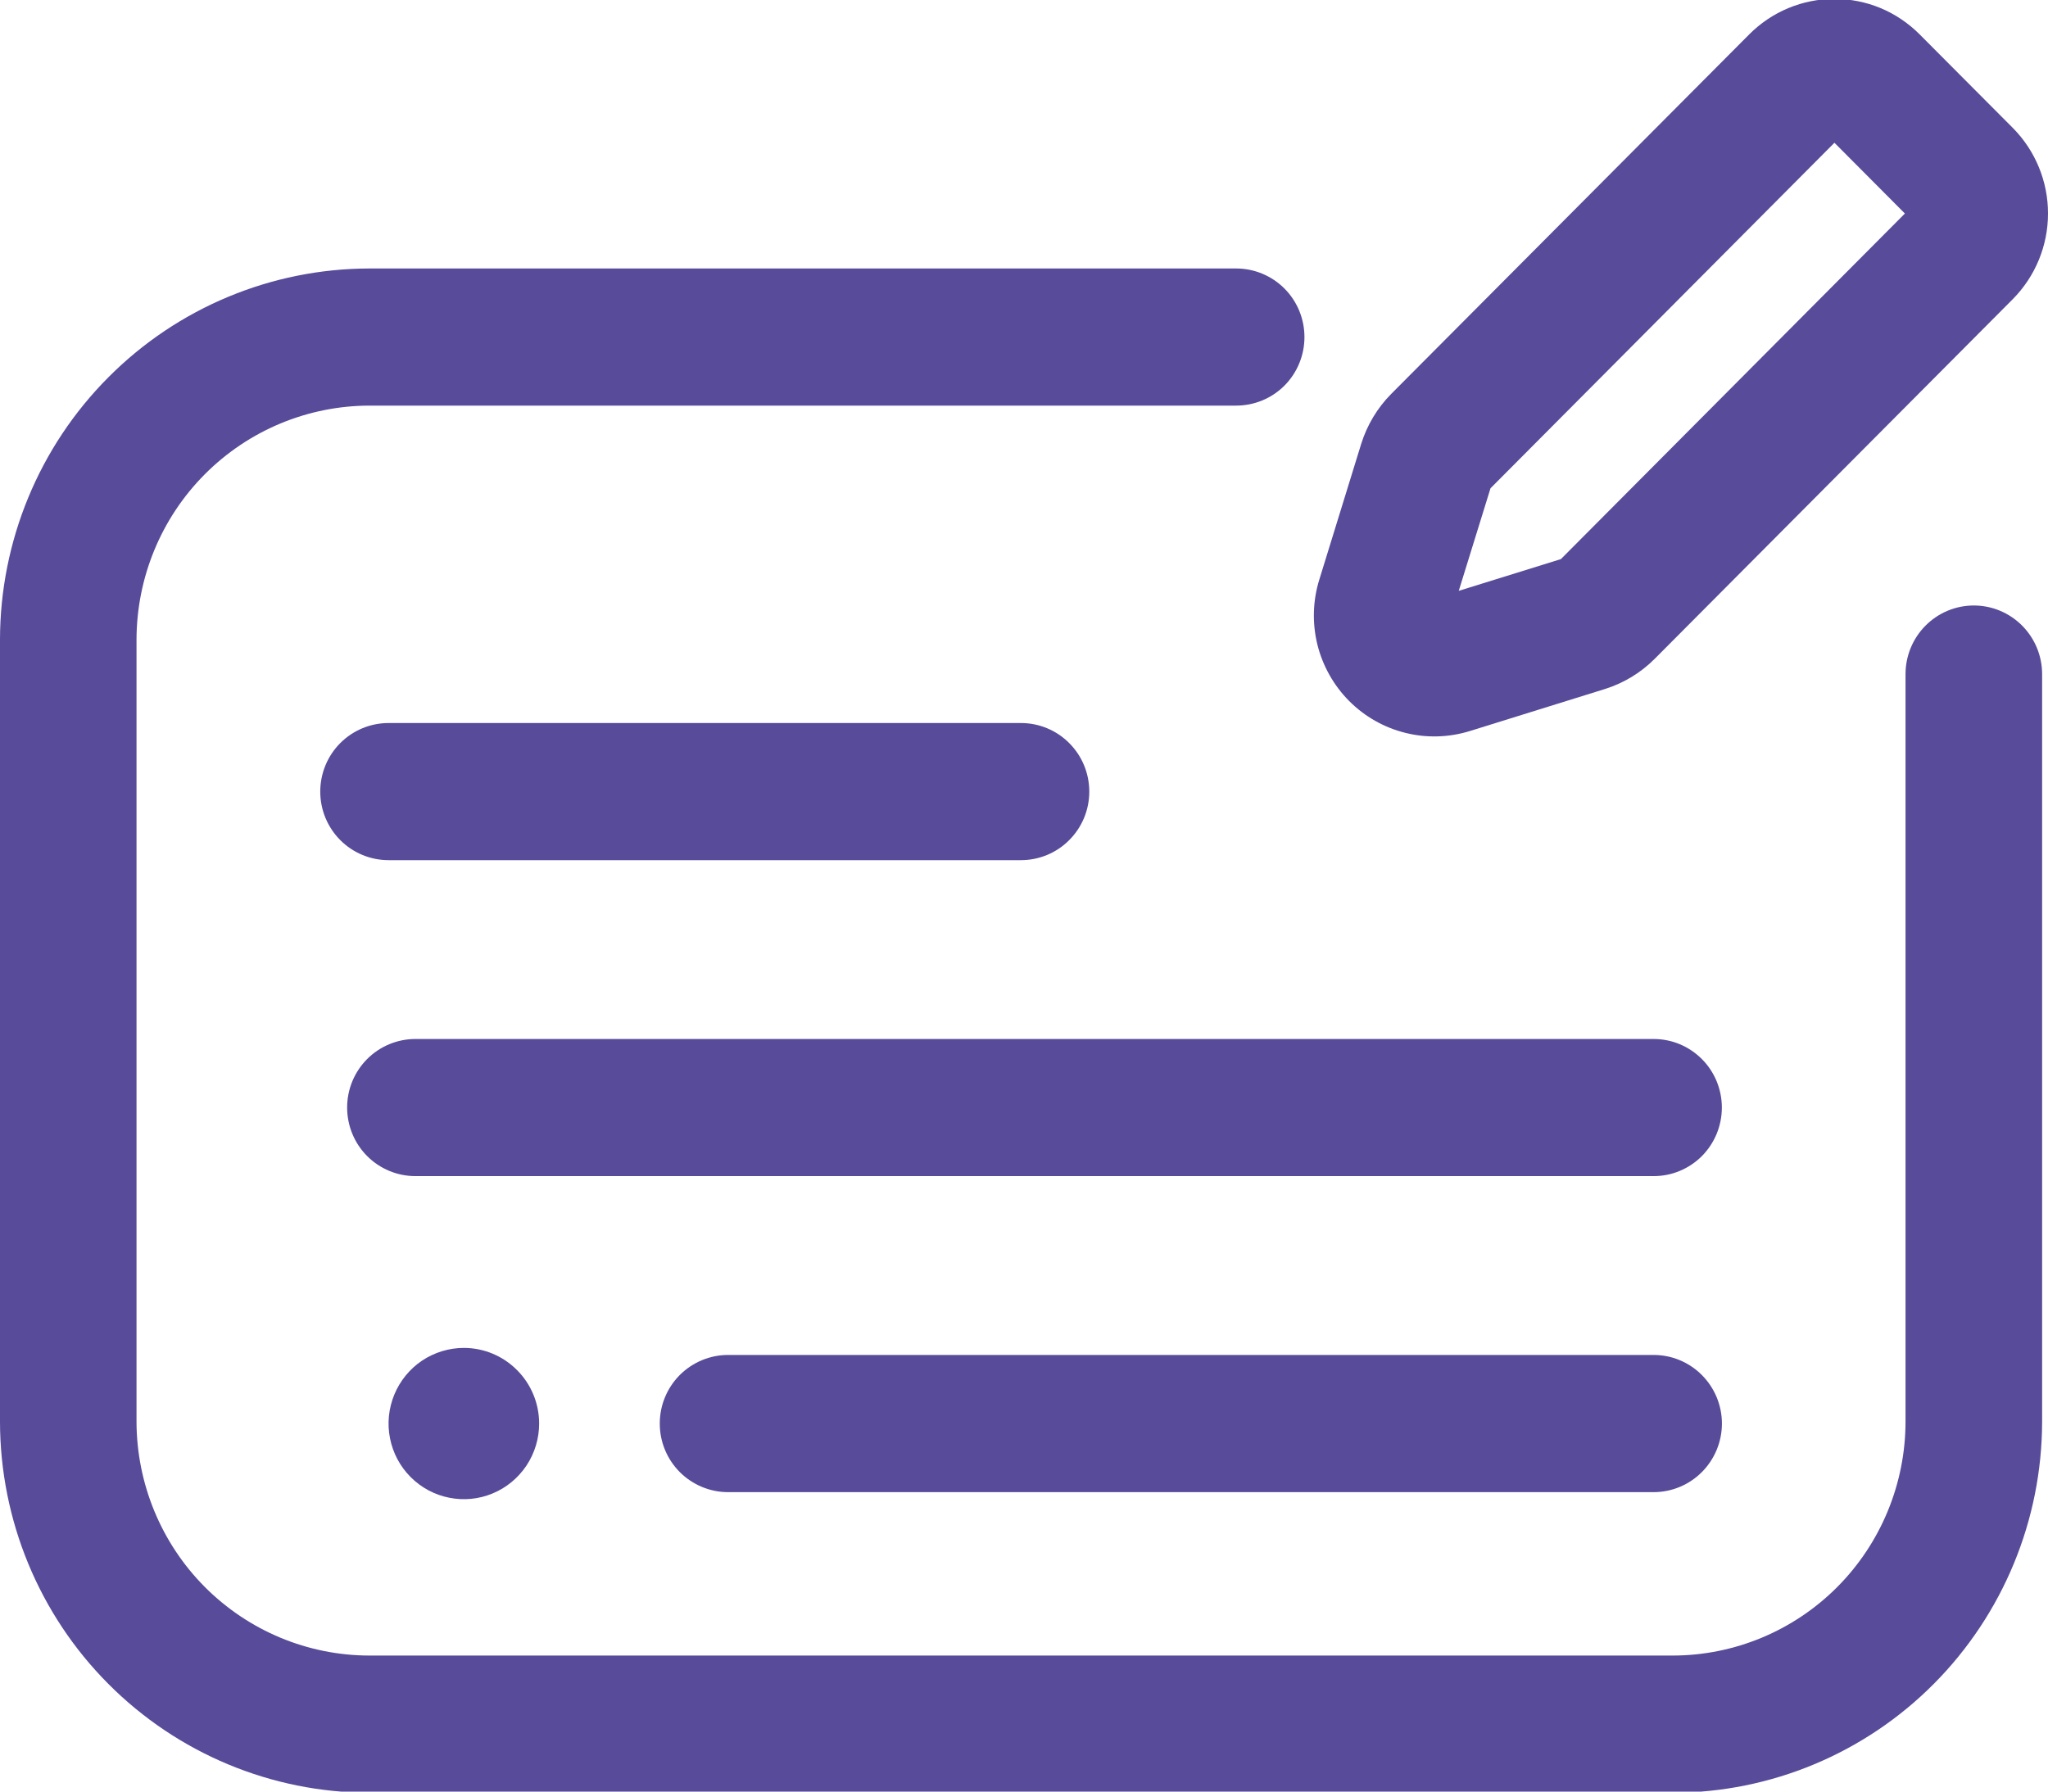<svg width="32" height="28" viewBox="0 0 32 28" fill="none" xmlns="http://www.w3.org/2000/svg">
<g clip-path="url(#clip0_107_40)">
<path d="M19.315 6.339H5.772C4.807 6.341 3.883 6.726 3.2 7.412C2.518 8.097 2.135 9.026 2.133 9.996V22.218C2.135 23.187 2.518 24.116 3.2 24.802C3.883 25.487 4.807 25.873 5.772 25.874H26.137C27.101 25.873 28.026 25.487 28.708 24.802C29.39 24.116 29.773 23.187 29.774 22.218V10.535C29.774 10.25 29.887 9.978 30.087 9.777C30.287 9.576 30.558 9.463 30.841 9.463C31.124 9.463 31.395 9.576 31.595 9.777C31.795 9.978 31.908 10.25 31.908 10.535V22.218C31.906 23.755 31.297 25.229 30.215 26.317C29.134 27.404 27.667 28.016 26.137 28.018H5.772C4.242 28.016 2.775 27.404 1.693 26.317C0.61 25.23 0.002 23.756 0 22.218V9.996C0.002 8.458 0.61 6.984 1.693 5.897C2.775 4.809 4.242 4.198 5.772 4.196H19.315C19.598 4.196 19.87 4.309 20.07 4.51C20.27 4.711 20.382 4.983 20.382 5.268C20.382 5.552 20.27 5.825 20.07 6.026C19.87 6.227 19.598 6.339 19.315 6.339Z" fill="#574B9A"/>
<path d="M25.838 23.32H11.375C11.235 23.32 11.097 23.292 10.967 23.238C10.838 23.184 10.72 23.105 10.621 23.006C10.522 22.906 10.443 22.788 10.39 22.658C10.336 22.528 10.309 22.389 10.309 22.248C10.309 22.107 10.336 21.968 10.39 21.838C10.443 21.708 10.522 21.59 10.621 21.49C10.72 21.391 10.838 21.312 10.967 21.258C11.097 21.204 11.235 21.176 11.375 21.176H25.838C26.121 21.176 26.392 21.289 26.592 21.49C26.792 21.691 26.905 21.964 26.905 22.248C26.905 22.532 26.792 22.805 26.592 23.006C26.392 23.207 26.121 23.32 25.838 23.32Z" fill="#574B9A"/>
<path d="M26.904 17.309C26.904 17.45 26.876 17.59 26.823 17.72C26.769 17.85 26.691 17.968 26.592 18.068C26.493 18.167 26.375 18.246 26.245 18.3C26.116 18.354 25.977 18.381 25.837 18.381H6.491C6.208 18.381 5.936 18.268 5.736 18.067C5.536 17.866 5.424 17.594 5.424 17.309C5.424 17.025 5.536 16.753 5.736 16.552C5.936 16.351 6.208 16.238 6.491 16.238H25.837C25.977 16.238 26.116 16.265 26.245 16.319C26.375 16.373 26.492 16.452 26.592 16.552C26.691 16.651 26.769 16.769 26.823 16.899C26.876 17.029 26.904 17.169 26.904 17.309Z" fill="#574B9A"/>
<path d="M8.424 22.248C8.424 22.482 8.355 22.71 8.226 22.905C8.096 23.099 7.913 23.251 7.698 23.34C7.483 23.43 7.246 23.453 7.018 23.407C6.79 23.362 6.58 23.249 6.416 23.084C6.251 22.919 6.139 22.708 6.094 22.479C6.048 22.25 6.072 22.012 6.161 21.796C6.25 21.58 6.401 21.395 6.594 21.265C6.788 21.136 7.015 21.066 7.248 21.066C7.56 21.066 7.859 21.191 8.079 21.413C8.3 21.634 8.424 21.935 8.424 22.248Z" fill="#574B9A"/>
<path d="M6.071 13.443C5.788 13.443 5.516 13.33 5.316 13.129C5.116 12.928 5.004 12.656 5.004 12.372C5.004 12.087 5.116 11.815 5.316 11.614C5.516 11.413 5.788 11.3 6.071 11.3H15.953C16.236 11.3 16.508 11.413 16.707 11.614C16.908 11.815 17.02 12.087 17.02 12.372C17.02 12.656 16.908 12.928 16.707 13.129C16.508 13.33 16.236 13.443 15.953 13.443H6.071Z" fill="#574B9A"/>
<path d="M25.853 10.298C25.637 10.514 25.372 10.675 25.081 10.767L22.97 11.424C22.642 11.526 22.294 11.537 21.961 11.454C21.628 11.372 21.324 11.2 21.081 10.956C20.839 10.713 20.667 10.407 20.584 10.073C20.502 9.738 20.512 9.388 20.614 9.059L21.27 6.933C21.362 6.641 21.521 6.376 21.735 6.159L27.332 0.537C27.506 0.362 27.714 0.222 27.942 0.127C28.17 0.032 28.415 -0.017 28.662 -0.017C28.909 -0.017 29.154 0.031 29.383 0.126C29.611 0.221 29.818 0.361 29.993 0.536L31.451 2L31.452 2.001C31.803 2.356 32.001 2.837 32 3.338C32 3.839 31.802 4.319 31.451 4.674L25.853 10.298ZM28.663 2.231L23.289 7.631L22.793 9.234L24.389 8.738L29.764 3.337L28.663 2.231Z" fill="#574B9A"/>
</g>
<defs>
<clipPath id="clip0_107_40">
<rect width="32" height="28" fill="white" transform="matrix(1 0 0 -1 0 28)"/>
</clipPath>
</defs>
</svg>
